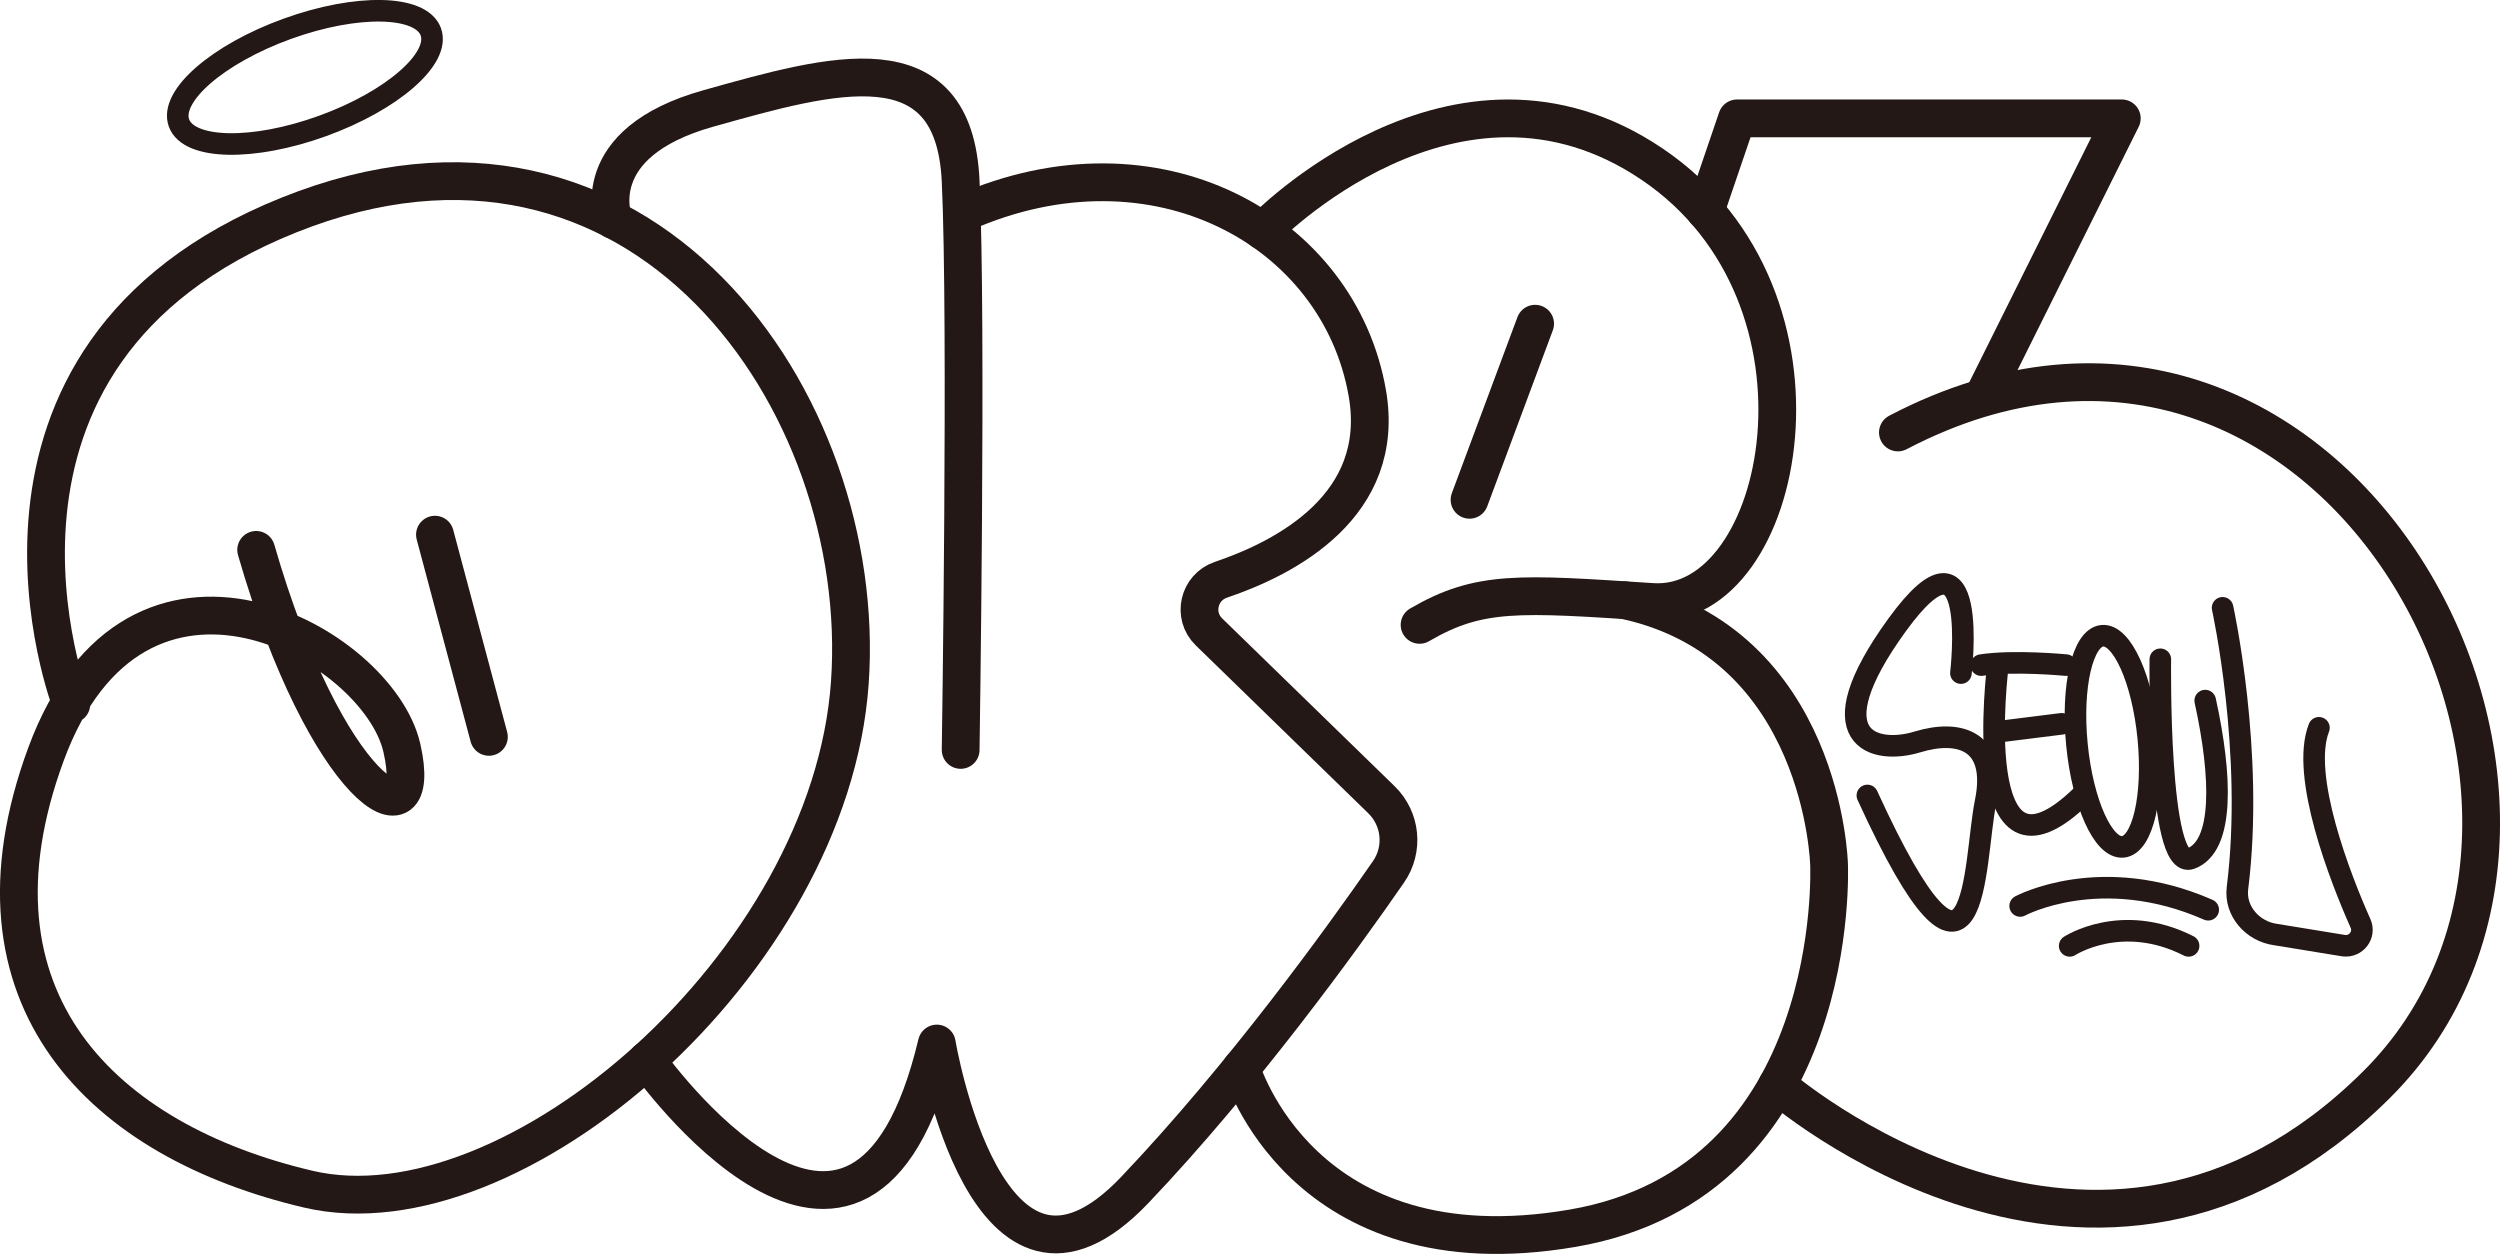 <?xml version="1.0" encoding="UTF-8"?>
<svg id="_레이어_2" data-name="레이어 2" xmlns="http://www.w3.org/2000/svg" viewBox="0 0 231.69 116.21">
  <defs>
    <style>
      .cls-1 {
        stroke-width: 2px;
      }

      .cls-1, .cls-2 {
        fill: none;
        stroke: #231815;
        stroke-linecap: round;
        stroke-linejoin: round;
      }

      .cls-2 {
        stroke-width: 3.5px;
      }
    </style>
  </defs>
  <g id="_레이어_1-2" data-name="레이어 1">
    <path class="cls-2" d="M6.61,65.27S-5.88,33.02,26.77,19.93c32.65-13.1,53.81,17.33,51.99,43.33-1.81,26-31.24,51.39-50.18,46.95S-4.13,92.67,4.26,69.9c8.39-22.77,30.76-10.28,32.98-.6s-7.05,4.03-13.5-18.34"/>
    <line class="cls-2" x1="40.31" y1="49.55" x2="45.31" y2="68.29"/>
    <path class="cls-2" d="M56.85,20.39s-2.68-7.12,8.8-10.34c11.49-3.22,22.77-6.49,23.38,6.73s0,52.72,0,52.72"/>
    <path class="cls-2" d="M59.95,98.27s19.81,28.06,26.87-1.56c0,0,4.63,27.97,18.34,13.58,10-10.51,19.26-23.33,23.52-29.49,1.45-2.09,1.17-4.91-.66-6.69l-15.98-15.55c-1.56-1.52-.95-4.13,1.11-4.83,6.02-2.03,15.37-6.89,13.57-17.28-2.62-15.11-19.61-24.59-37.42-16.73"/>
    <path class="cls-2" d="M117.02,21.4s17.83-18.54,36.1-6.18c18.27,12.36,12.36,41.38,0,40.57-12.36-.81-16.02-1.11-21.56,2.12"/>
    <path class="cls-2" d="M115.03,99s5.58,19.13,30.7,14.83c25.12-4.3,23.78-33.72,23.78-33.72,0,0-.5-20.48-18.92-24.48"/>
    <line class="cls-2" x1="142.27" y1="30" x2="136.19" y2="46.32"/>
    <polyline class="cls-2" points="158.05 19.57 160.98 10.97 196.64 10.97 183.95 36.45"/>
    <path class="cls-2" d="M164.71,100.55s29.52,25.81,55.51,0c26-25.81-4.03-81.55-44.33-60.47"/>
    <path class="cls-1" d="M181.73,62.38s1.81-15.11-5.91-4.47-2.08,12.06,1.88,10.85,7.46-.07,6.31,5.58c-1.14,5.64-.6,22-10.95-.62"/>
    <ellipse class="cls-1" cx="195.79" cy="68.7" rx="3.32" ry="9.83" transform="translate(-5.78 19.47) rotate(-5.61)"/>
    <path class="cls-1" d="M191.47,61.64s-4.84-.47-7.86,0"/>
    <path class="cls-1" d="M185.16,61.64s-2.89,22.47,7.79,12.07"/>
    <line class="cls-1" x1="185.16" y1="67.82" x2="191.07" y2="67.08"/>
    <path class="cls-1" d="M200.21,61.1s-.27,19.61,2.82,18.47,2.89-7.59,1.34-14.64"/>
    <path class="cls-1" d="M205.98,56.33s2.96,13.4,1.38,25.97c-.27,2.13,1.4,4.02,3.53,4.31l6.31,1.03c1.16,.15,2.04-1.01,1.56-2.07-1.86-4.17-5.58-13.7-3.85-18.12"/>
    <path class="cls-1" d="M187.22,83.96s7.46-4.03,17.43,.35"/>
    <path class="cls-1" d="M191.81,87.66s4.82-3.15,11.02,0"/>
    <ellipse class="cls-1" cx="28.26" cy="7.18" rx="12.41" ry="4.79" transform="translate(-.76 10.04) rotate(-19.9)"/>
  </g>
</svg>